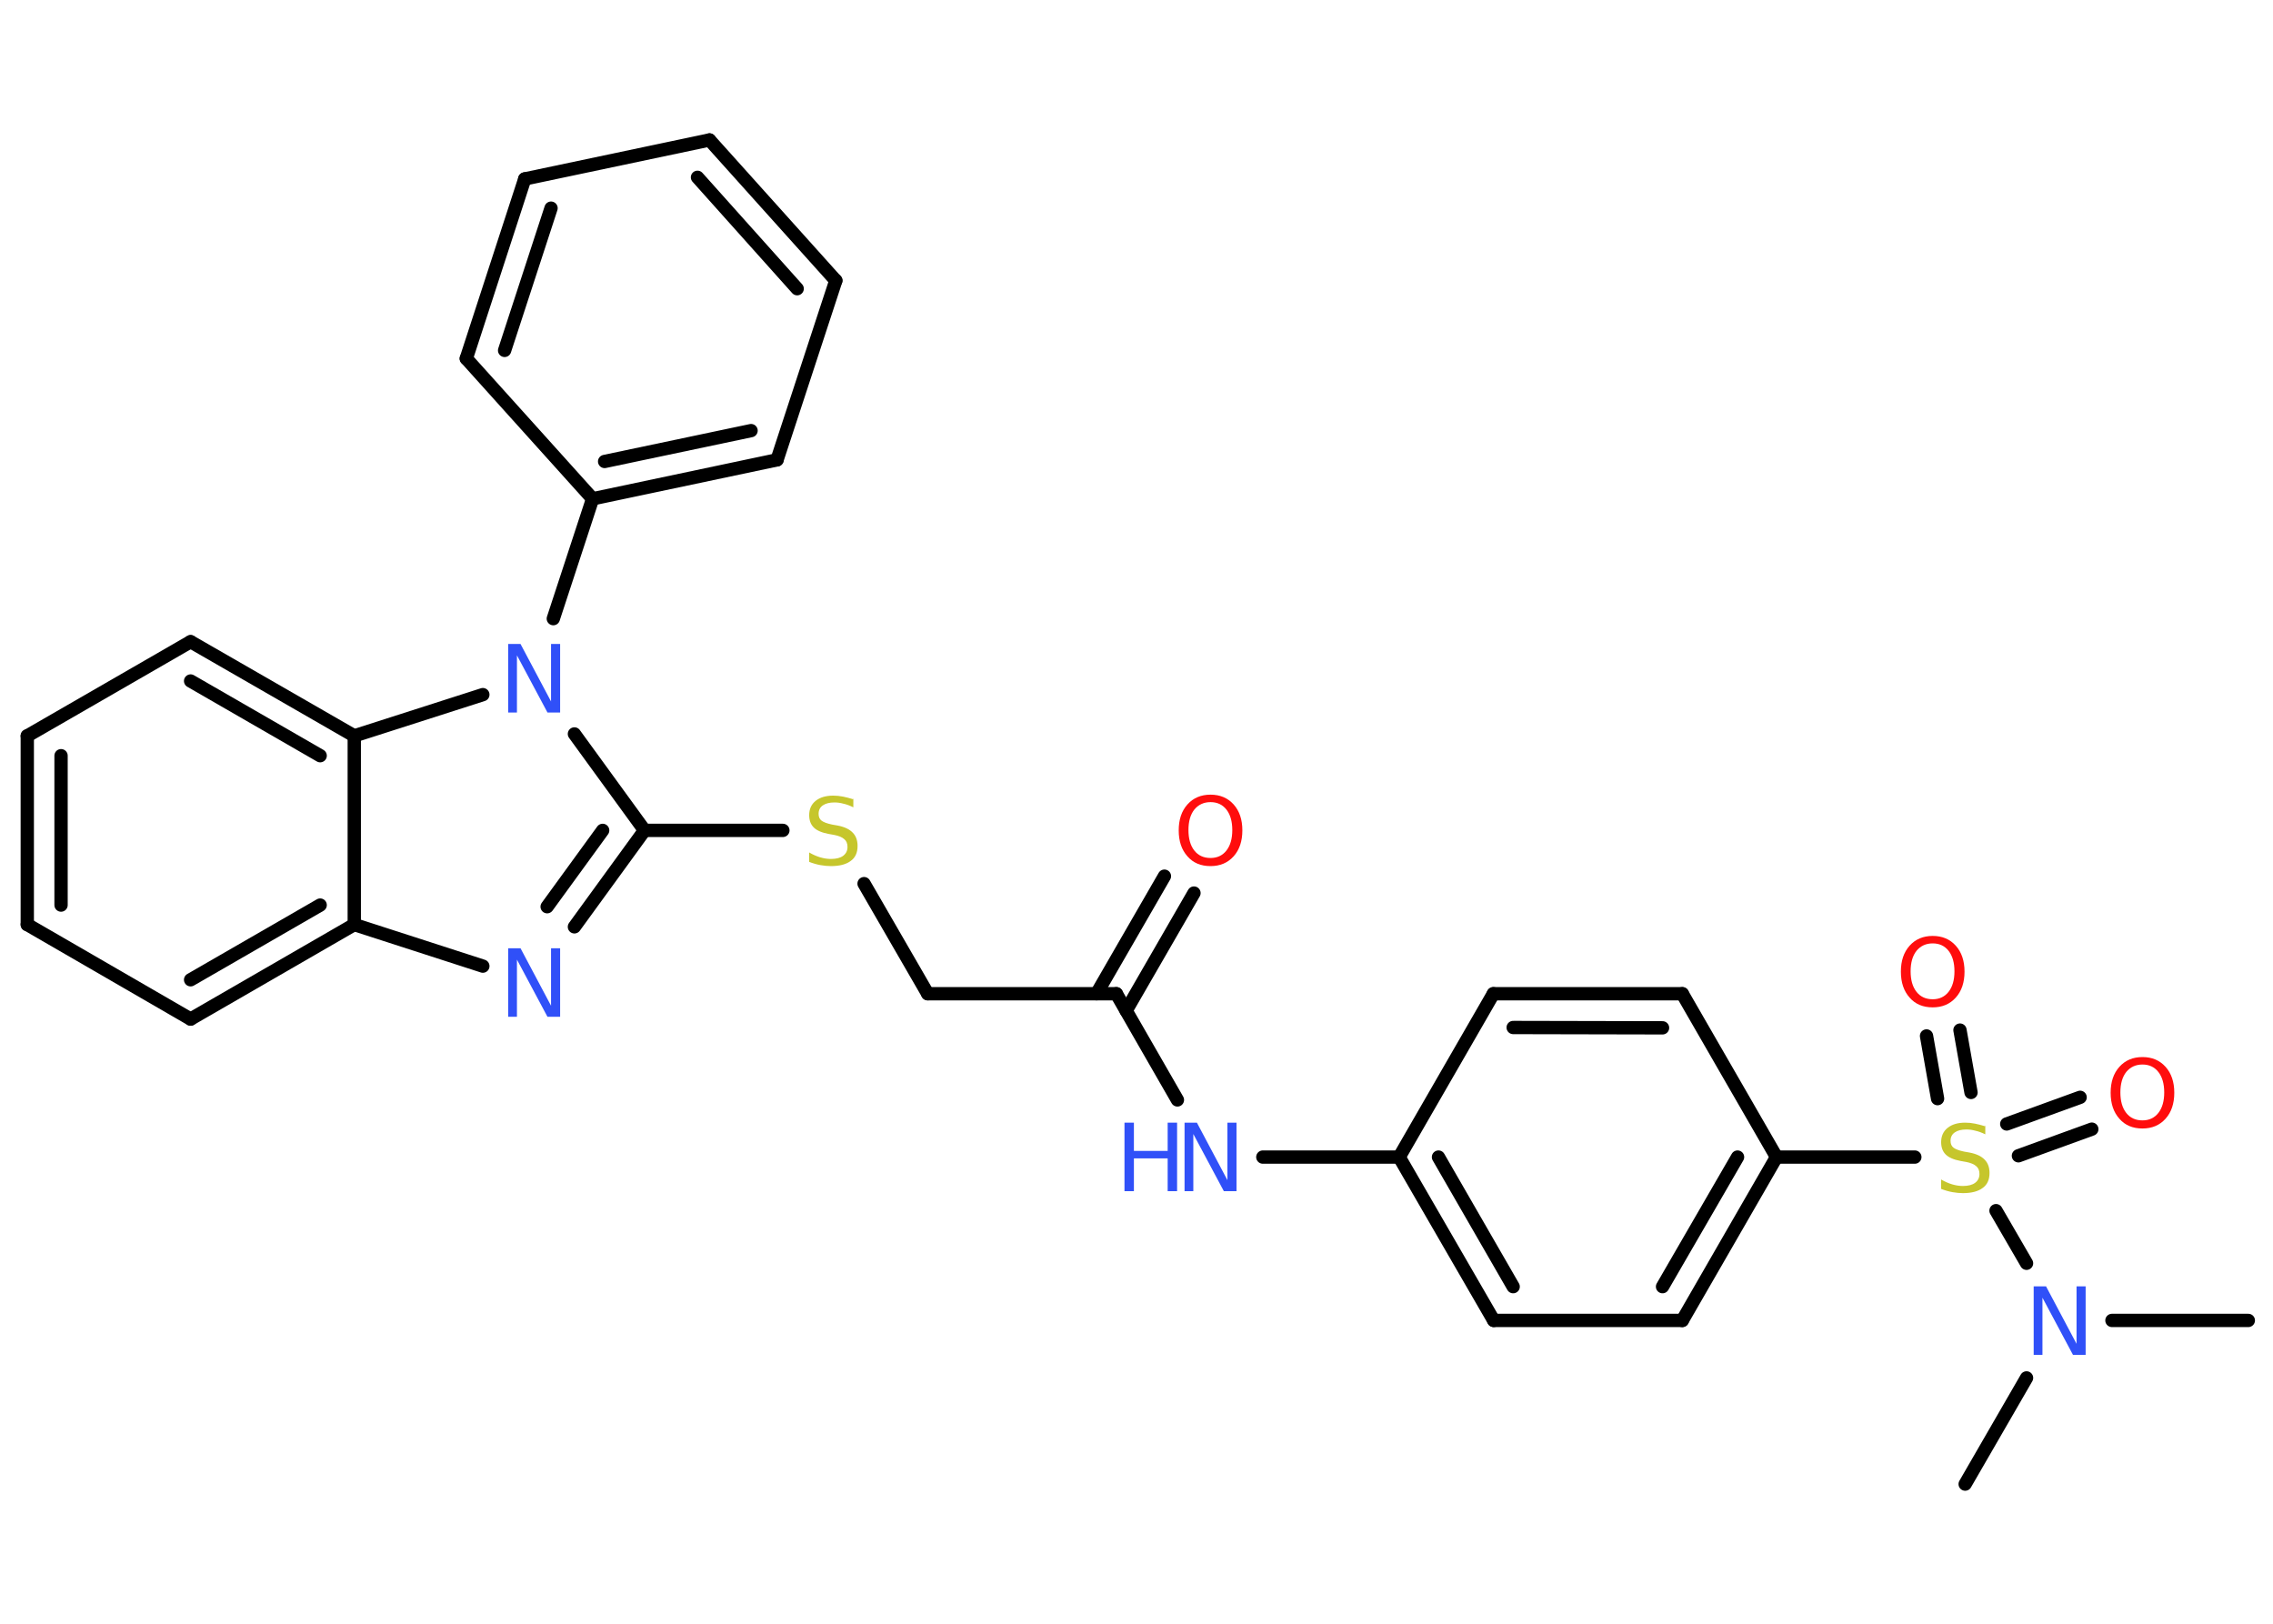 <?xml version='1.0' encoding='UTF-8'?>
<!DOCTYPE svg PUBLIC "-//W3C//DTD SVG 1.1//EN" "http://www.w3.org/Graphics/SVG/1.1/DTD/svg11.dtd">
<svg version='1.2' xmlns='http://www.w3.org/2000/svg' xmlns:xlink='http://www.w3.org/1999/xlink' width='70.0mm' height='50.0mm' viewBox='0 0 70.0 50.0'>
  <desc>Generated by the Chemistry Development Kit (http://github.com/cdk)</desc>
  <g stroke-linecap='round' stroke-linejoin='round' stroke='#000000' stroke-width='.41' fill='#3050F8'>
    <rect x='.0' y='.0' width='70.0' height='50.0' fill='#FFFFFF' stroke='none'/>
    <g id='mol1' class='mol'>
      <line id='mol1bnd1' class='bond' x1='69.24' y1='40.66' x2='65.04' y2='40.66'/>
      <line id='mol1bnd2' class='bond' x1='62.41' y1='42.43' x2='60.52' y2='45.7'/>
      <line id='mol1bnd3' class='bond' x1='62.41' y1='38.9' x2='61.47' y2='37.28'/>
      <g id='mol1bnd4' class='bond'>
        <line x1='61.8' y1='34.61' x2='64.06' y2='33.79'/>
        <line x1='62.16' y1='35.59' x2='64.42' y2='34.77'/>
      </g>
      <g id='mol1bnd5' class='bond'>
        <line x1='59.67' y1='33.83' x2='59.33' y2='31.9'/>
        <line x1='60.7' y1='33.64' x2='60.36' y2='31.72'/>
      </g>
      <line id='mol1bnd6' class='bond' x1='58.97' y1='35.63' x2='54.71' y2='35.63'/>
      <g id='mol1bnd7' class='bond'>
        <line x1='51.81' y1='40.66' x2='54.71' y2='35.63'/>
        <line x1='51.2' y1='39.62' x2='53.51' y2='35.63'/>
      </g>
      <line id='mol1bnd8' class='bond' x1='51.81' y1='40.66' x2='46.0' y2='40.66'/>
      <g id='mol1bnd9' class='bond'>
        <line x1='43.09' y1='35.63' x2='46.0' y2='40.66'/>
        <line x1='44.3' y1='35.63' x2='46.6' y2='39.62'/>
      </g>
      <line id='mol1bnd10' class='bond' x1='43.09' y1='35.63' x2='38.89' y2='35.63'/>
      <line id='mol1bnd11' class='bond' x1='36.26' y1='33.87' x2='34.38' y2='30.6'/>
      <g id='mol1bnd12' class='bond'>
        <line x1='33.77' y1='30.6' x2='35.86' y2='26.98'/>
        <line x1='34.68' y1='31.12' x2='36.77' y2='27.5'/>
      </g>
      <line id='mol1bnd13' class='bond' x1='34.38' y1='30.6' x2='28.57' y2='30.6'/>
      <line id='mol1bnd14' class='bond' x1='28.57' y1='30.6' x2='26.61' y2='27.21'/>
      <line id='mol1bnd15' class='bond' x1='24.11' y1='25.57' x2='19.85' y2='25.57'/>
      <g id='mol1bnd16' class='bond'>
        <line x1='17.69' y1='28.54' x2='19.85' y2='25.57'/>
        <line x1='16.85' y1='27.92' x2='18.56' y2='25.57'/>
      </g>
      <line id='mol1bnd17' class='bond' x1='14.87' y1='29.75' x2='10.91' y2='28.47'/>
      <g id='mol1bnd18' class='bond'>
        <line x1='5.87' y1='31.38' x2='10.91' y2='28.47'/>
        <line x1='5.87' y1='30.17' x2='9.86' y2='27.87'/>
      </g>
      <line id='mol1bnd19' class='bond' x1='5.87' y1='31.38' x2='.84' y2='28.47'/>
      <g id='mol1bnd20' class='bond'>
        <line x1='.84' y1='22.66' x2='.84' y2='28.47'/>
        <line x1='1.88' y1='23.27' x2='1.88' y2='27.87'/>
      </g>
      <line id='mol1bnd21' class='bond' x1='.84' y1='22.66' x2='5.87' y2='19.76'/>
      <g id='mol1bnd22' class='bond'>
        <line x1='10.91' y1='22.66' x2='5.87' y2='19.76'/>
        <line x1='9.86' y1='23.27' x2='5.87' y2='20.97'/>
      </g>
      <line id='mol1bnd23' class='bond' x1='10.91' y1='28.47' x2='10.91' y2='22.66'/>
      <line id='mol1bnd24' class='bond' x1='10.91' y1='22.66' x2='14.87' y2='21.39'/>
      <line id='mol1bnd25' class='bond' x1='19.85' y1='25.57' x2='17.69' y2='22.6'/>
      <line id='mol1bnd26' class='bond' x1='17.04' y1='19.05' x2='18.25' y2='15.36'/>
      <g id='mol1bnd27' class='bond'>
        <line x1='18.25' y1='15.36' x2='23.93' y2='14.16'/>
        <line x1='18.62' y1='14.21' x2='23.13' y2='13.26'/>
      </g>
      <line id='mol1bnd28' class='bond' x1='23.93' y1='14.16' x2='25.74' y2='8.64'/>
      <g id='mol1bnd29' class='bond'>
        <line x1='25.74' y1='8.64' x2='21.85' y2='4.31'/>
        <line x1='24.55' y1='8.89' x2='21.48' y2='5.46'/>
      </g>
      <line id='mol1bnd30' class='bond' x1='21.85' y1='4.31' x2='16.16' y2='5.51'/>
      <g id='mol1bnd31' class='bond'>
        <line x1='16.16' y1='5.51' x2='14.36' y2='11.04'/>
        <line x1='16.97' y1='6.41' x2='15.54' y2='10.79'/>
      </g>
      <line id='mol1bnd32' class='bond' x1='18.25' y1='15.36' x2='14.36' y2='11.04'/>
      <line id='mol1bnd33' class='bond' x1='43.09' y1='35.63' x2='45.99' y2='30.6'/>
      <g id='mol1bnd34' class='bond'>
        <line x1='51.81' y1='30.6' x2='45.99' y2='30.6'/>
        <line x1='51.2' y1='31.65' x2='46.6' y2='31.64'/>
      </g>
      <line id='mol1bnd35' class='bond' x1='54.71' y1='35.63' x2='51.81' y2='30.6'/>
      <path id='mol1atm2' class='atom' d='M62.63 39.61h.38l.94 1.77v-1.77h.28v2.11h-.39l-.94 -1.76v1.76h-.27v-2.11z' stroke='none'/>
      <path id='mol1atm4' class='atom' d='M61.14 34.65v.28q-.16 -.08 -.3 -.11q-.14 -.04 -.28 -.04q-.23 .0 -.36 .09q-.13 .09 -.13 .26q.0 .14 .09 .21q.09 .07 .32 .12l.17 .03q.32 .06 .47 .22q.15 .15 .15 .41q.0 .31 -.21 .46q-.21 .16 -.61 .16q-.15 .0 -.32 -.03q-.17 -.03 -.35 -.1v-.29q.17 .1 .34 .15q.17 .05 .33 .05q.25 .0 .38 -.1q.13 -.1 .13 -.27q.0 -.16 -.1 -.24q-.1 -.09 -.31 -.13l-.17 -.03q-.32 -.06 -.46 -.2q-.14 -.14 -.14 -.38q.0 -.28 .2 -.44q.2 -.16 .54 -.16q.15 .0 .3 .03q.15 .03 .31 .08z' stroke='none' fill='#C6C62C'/>
      <path id='mol1atm5' class='atom' d='M65.98 32.78q-.31 .0 -.5 .23q-.18 .23 -.18 .63q.0 .4 .18 .63q.18 .23 .5 .23q.31 .0 .49 -.23q.18 -.23 .18 -.63q.0 -.4 -.18 -.63q-.18 -.23 -.49 -.23zM65.98 32.55q.44 .0 .71 .3q.27 .3 .27 .8q.0 .5 -.27 .8q-.27 .3 -.71 .3q-.45 .0 -.71 -.3q-.27 -.3 -.27 -.8q.0 -.5 .27 -.8q.27 -.3 .71 -.3z' stroke='none' fill='#FF0D0D'/>
      <path id='mol1atm6' class='atom' d='M59.52 29.05q-.31 .0 -.5 .23q-.18 .23 -.18 .63q.0 .4 .18 .63q.18 .23 .5 .23q.31 .0 .49 -.23q.18 -.23 .18 -.63q.0 -.4 -.18 -.63q-.18 -.23 -.49 -.23zM59.52 28.82q.44 .0 .71 .3q.27 .3 .27 .8q.0 .5 -.27 .8q-.27 .3 -.71 .3q-.45 .0 -.71 -.3q-.27 -.3 -.27 -.8q.0 -.5 .27 -.8q.27 -.3 .71 -.3z' stroke='none' fill='#FF0D0D'/>
      <g id='mol1atm11' class='atom'>
        <path d='M36.48 34.57h.38l.94 1.77v-1.77h.28v2.11h-.39l-.94 -1.76v1.76h-.27v-2.11z' stroke='none'/>
        <path d='M34.63 34.57h.29v.87h1.04v-.87h.29v2.11h-.29v-1.01h-1.04v1.01h-.29v-2.11z' stroke='none'/>
      </g>
      <path id='mol1atm13' class='atom' d='M37.28 24.7q-.31 .0 -.5 .23q-.18 .23 -.18 .63q.0 .4 .18 .63q.18 .23 .5 .23q.31 .0 .49 -.23q.18 -.23 .18 -.63q.0 -.4 -.18 -.63q-.18 -.23 -.49 -.23zM37.28 24.47q.44 .0 .71 .3q.27 .3 .27 .8q.0 .5 -.27 .8q-.27 .3 -.71 .3q-.45 .0 -.71 -.3q-.27 -.3 -.27 -.8q.0 -.5 .27 -.8q.27 -.3 .71 -.3z' stroke='none' fill='#FF0D0D'/>
      <path id='mol1atm15' class='atom' d='M26.28 24.58v.28q-.16 -.08 -.3 -.11q-.14 -.04 -.28 -.04q-.23 .0 -.36 .09q-.13 .09 -.13 .26q.0 .14 .09 .21q.09 .07 .32 .12l.17 .03q.32 .06 .47 .22q.15 .15 .15 .41q.0 .31 -.21 .46q-.21 .16 -.61 .16q-.15 .0 -.32 -.03q-.17 -.03 -.35 -.1v-.29q.17 .1 .34 .15q.17 .05 .33 .05q.25 .0 .38 -.1q.13 -.1 .13 -.27q.0 -.16 -.1 -.24q-.1 -.09 -.31 -.13l-.17 -.03q-.32 -.06 -.46 -.2q-.14 -.14 -.14 -.38q.0 -.28 .2 -.44q.2 -.16 .54 -.16q.15 .0 .3 .03q.15 .03 .31 .08z' stroke='none' fill='#C6C62C'/>
      <path id='mol1atm17' class='atom' d='M15.65 29.2h.38l.94 1.77v-1.77h.28v2.11h-.39l-.94 -1.76v1.76h-.27v-2.11z' stroke='none'/>
      <path id='mol1atm24' class='atom' d='M15.65 19.83h.38l.94 1.77v-1.77h.28v2.11h-.39l-.94 -1.76v1.76h-.27v-2.11z' stroke='none'/>
    </g>
  </g>
</svg>
